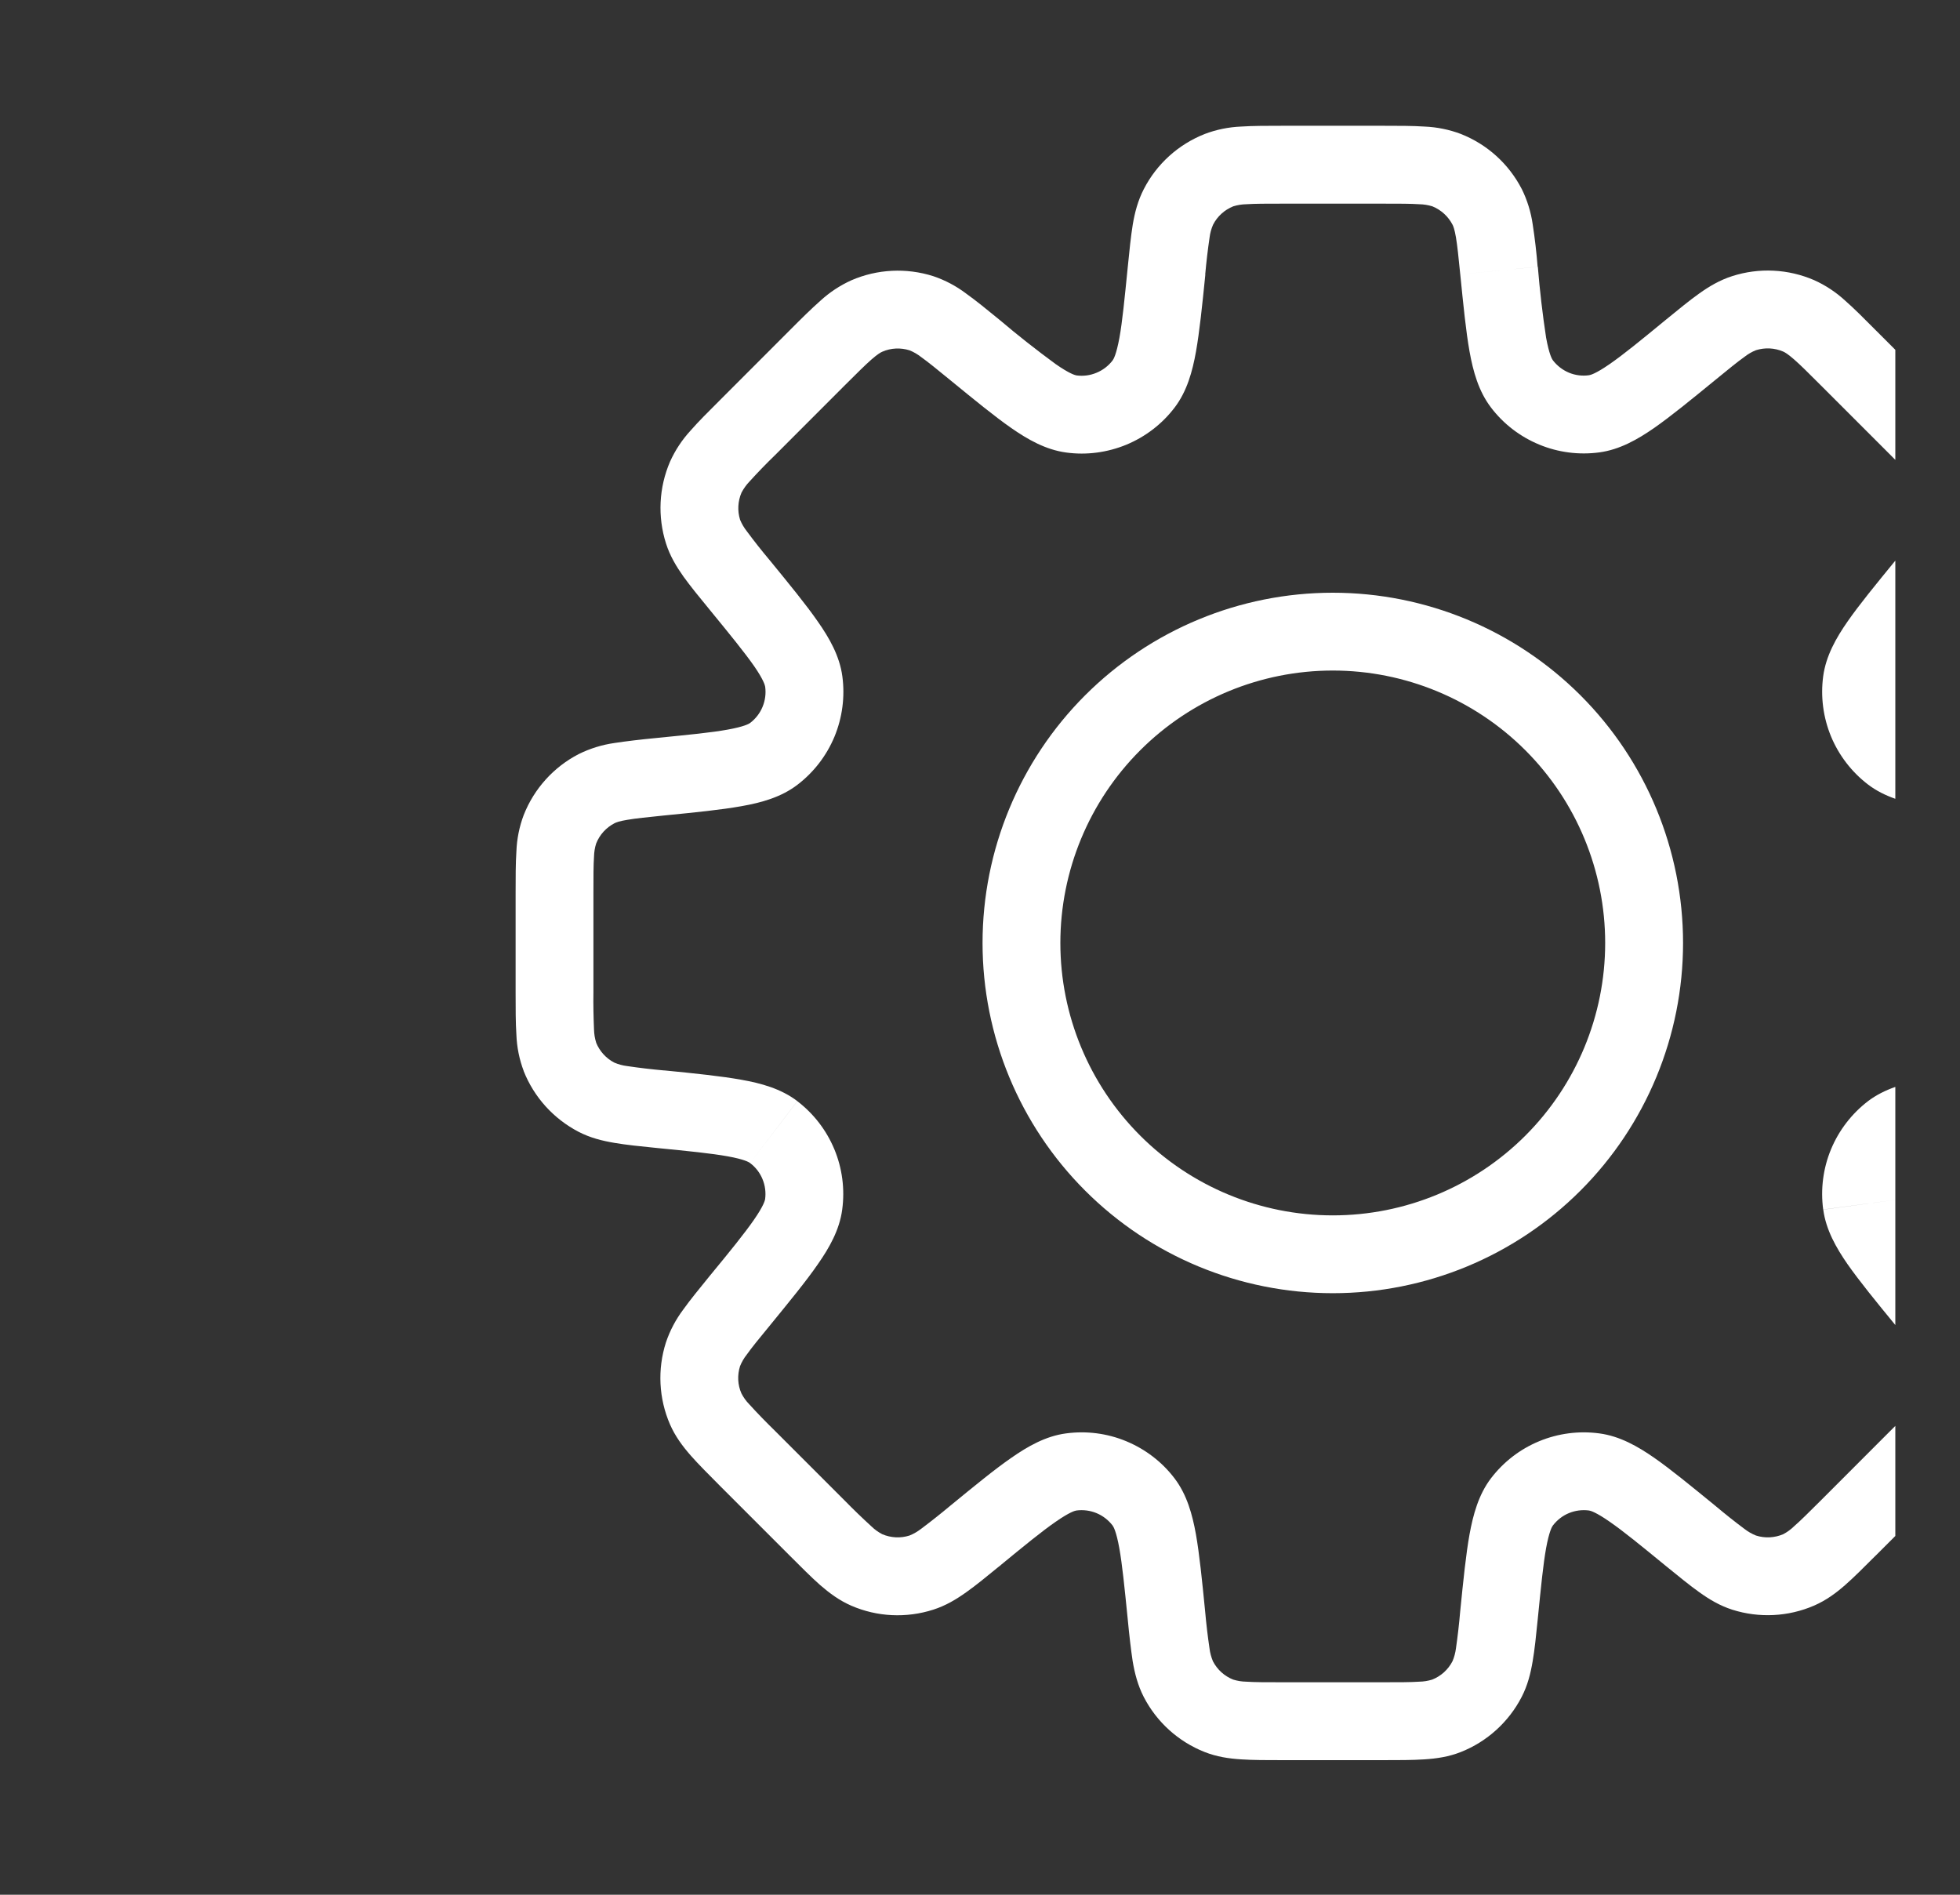 <svg width="30" height="29" viewBox="0 0 30 29" fill="none" xmlns="http://www.w3.org/2000/svg">
<rect x="0" y="0" width="30" height="29" fill="#333333" stroke="none"/>
<g clip-path="url(#clip0_4238_6175)">
<path d="M30.69 16.977L30.631 16.385L30.613 16.386L30.592 16.39L30.69 16.977ZM30.69 16.977L30.75 17.57L30.77 17.568L30.789 17.564L30.69 16.977ZM25.877 23.508L26.255 23.047L26.249 23.043L25.877 23.508ZM25.877 23.508L25.5 23.969L25.506 23.974L25.877 23.508ZM14.922 23.508L14.545 23.048L14.537 23.055L14.527 23.063L14.922 23.508ZM14.922 23.508L15.3 23.97L15.31 23.962L15.318 23.954L14.922 23.508ZM10.109 11.888V11.292H10.08L10.05 11.295L10.109 11.888ZM10.109 11.888V12.484H10.138L10.168 12.48L10.109 11.888ZM23.535 4.082C23.518 3.866 23.493 3.65 23.46 3.436C23.433 3.246 23.376 3.062 23.291 2.89L22.232 3.437C22.244 3.461 22.264 3.509 22.285 3.633C22.307 3.764 22.324 3.934 22.351 4.2L23.535 4.082ZM23.769 5.515C23.755 5.497 23.712 5.424 23.665 5.169C23.61 4.808 23.568 4.446 23.538 4.082L22.351 4.2C22.399 4.677 22.438 5.073 22.493 5.38C22.547 5.68 22.63 5.987 22.822 6.238L23.769 5.515ZM24.322 5.743C24.217 5.758 24.111 5.744 24.014 5.704C23.917 5.663 23.833 5.598 23.769 5.515L22.821 6.237C23.012 6.488 23.266 6.683 23.558 6.804C23.849 6.925 24.167 6.966 24.48 6.924L24.322 5.743ZM25.498 4.894C25.111 5.212 24.847 5.428 24.638 5.572C24.425 5.72 24.343 5.74 24.322 5.743L24.48 6.924C24.792 6.882 25.067 6.725 25.319 6.55C25.575 6.371 25.881 6.121 26.254 5.816L25.498 4.894ZM26.514 4.226C26.323 4.287 26.162 4.383 26.01 4.491C25.862 4.596 25.694 4.734 25.498 4.894L26.254 5.816C26.46 5.647 26.593 5.539 26.701 5.462C26.754 5.42 26.814 5.385 26.877 5.36L26.514 4.226ZM27.768 4.288C27.371 4.116 26.925 4.094 26.514 4.226L26.877 5.36C27.014 5.317 27.162 5.324 27.294 5.381L27.768 4.288ZM28.711 5.055C28.533 4.876 28.379 4.721 28.243 4.602C28.103 4.473 27.942 4.366 27.768 4.288L27.294 5.381C27.319 5.392 27.364 5.417 27.459 5.5C27.558 5.586 27.68 5.708 27.869 5.897L28.711 5.055ZM29.775 6.119L28.711 5.055L27.869 5.897L28.933 6.961L29.775 6.119ZM30.542 7.062C30.463 6.888 30.357 6.727 30.227 6.587C30.108 6.451 29.953 6.297 29.775 6.119L28.933 6.961C29.122 7.15 29.243 7.272 29.331 7.371C29.414 7.466 29.438 7.511 29.449 7.536L30.542 7.062ZM30.604 8.317C30.736 7.905 30.714 7.459 30.542 7.062L29.449 7.536C29.506 7.668 29.513 7.816 29.469 7.953L30.604 8.317ZM29.936 9.332C30.096 9.136 30.234 8.968 30.339 8.821C30.446 8.668 30.544 8.507 30.604 8.317L29.469 7.953C29.444 8.017 29.41 8.076 29.368 8.13C29.254 8.282 29.136 8.431 29.014 8.576L29.936 9.332ZM29.087 10.509C29.09 10.487 29.11 10.405 29.258 10.192C29.402 9.983 29.618 9.719 29.936 9.332L29.014 8.576C28.709 8.949 28.458 9.255 28.28 9.511C28.105 9.762 27.948 10.038 27.906 10.35L29.087 10.509ZM29.315 11.061C29.232 10.998 29.167 10.913 29.127 10.816C29.086 10.719 29.073 10.613 29.087 10.509L27.906 10.35C27.864 10.663 27.906 10.981 28.026 11.272C28.147 11.563 28.343 11.817 28.593 12.008L29.315 11.061ZM30.748 11.294C30.249 11.244 29.911 11.21 29.661 11.165C29.406 11.118 29.333 11.076 29.315 11.061L28.593 12.008C28.844 12.199 29.15 12.282 29.451 12.337C29.757 12.392 30.152 12.432 30.631 12.48L30.748 11.294ZM31.94 11.539C31.768 11.454 31.584 11.397 31.394 11.37C31.215 11.34 30.999 11.319 30.748 11.294L30.629 12.479C30.896 12.506 31.067 12.523 31.198 12.546C31.265 12.554 31.331 12.571 31.393 12.598L31.94 11.539ZM32.782 12.469C32.623 12.068 32.324 11.737 31.94 11.539L31.393 12.598C31.521 12.664 31.621 12.774 31.674 12.908L32.782 12.469ZM32.907 13.678C32.907 13.427 32.907 13.209 32.895 13.028C32.888 12.837 32.849 12.648 32.782 12.469L31.674 12.908C31.684 12.933 31.698 12.983 31.706 13.108C31.715 13.298 31.718 13.489 31.716 13.68L32.907 13.678ZM32.907 15.184V13.678H31.716V15.184H32.907ZM32.782 16.392C32.856 16.206 32.883 16.021 32.895 15.834C32.907 15.654 32.907 15.436 32.907 15.184H31.716C31.716 15.451 31.716 15.623 31.706 15.755C31.705 15.823 31.694 15.89 31.674 15.955L32.782 16.392ZM31.94 17.324C32.324 17.125 32.623 16.794 32.782 16.392L31.674 15.955C31.621 16.089 31.521 16.199 31.393 16.265L31.94 17.324ZM30.748 17.569C30.999 17.544 31.217 17.522 31.394 17.492C31.579 17.462 31.761 17.416 31.939 17.325L31.393 16.265C31.331 16.291 31.265 16.309 31.198 16.317C31.067 16.34 30.896 16.357 30.631 16.384L30.748 17.569ZM29.317 17.802C29.334 17.787 29.407 17.743 29.662 17.698C29.912 17.653 30.25 17.618 30.748 17.569L30.631 16.384C30.153 16.431 29.757 16.47 29.45 16.526C29.15 16.579 28.845 16.663 28.593 16.853L29.317 17.802ZM29.087 18.354C29.073 18.25 29.087 18.144 29.127 18.047C29.168 17.95 29.233 17.865 29.317 17.802L28.593 16.853C28.343 17.045 28.147 17.299 28.026 17.59C27.905 17.882 27.864 18.2 27.906 18.513L29.087 18.354ZM29.936 19.531C29.7 19.253 29.474 18.966 29.258 18.671C29.11 18.459 29.09 18.376 29.087 18.354L27.907 18.514C27.949 18.826 28.106 19.1 28.28 19.351C28.459 19.606 28.709 19.914 29.014 20.285L29.936 19.531ZM30.604 20.546C30.543 20.365 30.454 20.194 30.339 20.041C30.21 19.867 30.075 19.697 29.936 19.531L29.014 20.285C29.183 20.493 29.291 20.625 29.368 20.733C29.41 20.787 29.444 20.846 29.469 20.908L30.604 20.546ZM30.542 21.801C30.714 21.404 30.736 20.958 30.604 20.546L29.469 20.908C29.513 21.046 29.506 21.194 29.449 21.326L30.542 21.801ZM29.776 22.743C29.954 22.565 30.108 22.412 30.227 22.276C30.351 22.134 30.463 21.985 30.542 21.801L29.449 21.326C29.417 21.387 29.377 21.442 29.33 21.491C29.201 21.631 29.069 21.768 28.933 21.901L29.776 22.743ZM28.711 23.808L29.776 22.743L28.933 21.901L27.869 22.966L28.711 23.808ZM27.768 24.574C27.951 24.494 28.102 24.383 28.243 24.259C28.379 24.14 28.533 23.985 28.711 23.807L27.869 22.966C27.68 23.155 27.558 23.275 27.459 23.362C27.41 23.41 27.354 23.45 27.294 23.482L27.768 24.574ZM26.514 24.637C26.925 24.768 27.371 24.746 27.768 24.574L27.294 23.482C27.162 23.538 27.014 23.546 26.877 23.502L26.514 24.637ZM25.498 23.968C25.694 24.127 25.862 24.265 26.01 24.37C26.162 24.479 26.323 24.576 26.514 24.637L26.877 23.502C26.814 23.477 26.754 23.442 26.701 23.401C26.548 23.287 26.399 23.168 26.254 23.046L25.498 23.968ZM24.322 23.119C24.343 23.122 24.426 23.143 24.638 23.291C24.847 23.435 25.111 23.651 25.498 23.968L26.254 23.046C25.881 22.742 25.575 22.49 25.319 22.312C25.069 22.138 24.792 21.98 24.48 21.939L24.322 23.119ZM23.769 23.348C23.833 23.265 23.917 23.199 24.014 23.159C24.111 23.119 24.217 23.105 24.322 23.119L24.48 21.939C24.168 21.897 23.85 21.938 23.558 22.059C23.267 22.179 23.013 22.375 22.822 22.625L23.769 23.348ZM23.537 24.781C23.587 24.282 23.62 23.944 23.665 23.694C23.712 23.439 23.755 23.366 23.769 23.348L22.822 22.625C22.631 22.875 22.548 23.183 22.493 23.483C22.438 23.789 22.398 24.183 22.35 24.662L23.537 24.781ZM23.291 25.972C23.383 25.794 23.428 25.611 23.459 25.427C23.49 25.248 23.512 25.031 23.537 24.781L22.35 24.662C22.334 24.852 22.312 25.041 22.285 25.23C22.276 25.297 22.259 25.363 22.232 25.426L23.291 25.972ZM22.361 26.815C22.762 26.656 23.093 26.356 23.291 25.972L22.232 25.426C22.166 25.554 22.056 25.654 21.922 25.707L22.361 26.815ZM21.152 26.94C21.403 26.94 21.621 26.94 21.802 26.928C21.988 26.916 22.175 26.889 22.361 26.815L21.922 25.707C21.858 25.727 21.79 25.738 21.722 25.739C21.591 25.748 21.418 25.748 21.15 25.748L21.152 26.94ZM19.646 26.94H21.152L21.15 25.748H19.646V26.94ZM18.437 26.815C18.624 26.889 18.81 26.916 18.997 26.928C19.177 26.94 19.395 26.94 19.646 26.94V25.748C19.379 25.748 19.207 25.748 19.075 25.739C19.007 25.738 18.94 25.727 18.875 25.707L18.437 26.815ZM17.506 25.972C17.704 26.356 18.035 26.656 18.437 26.815L18.875 25.707C18.741 25.654 18.631 25.554 18.565 25.426L17.506 25.972ZM17.261 24.781C17.285 25.033 17.31 25.248 17.337 25.427C17.368 25.611 17.415 25.794 17.506 25.972L18.565 25.426C18.539 25.363 18.521 25.297 18.513 25.23C18.485 25.042 18.463 24.853 18.446 24.663L17.261 24.781ZM17.029 23.348C17.043 23.366 17.086 23.439 17.132 23.694C17.177 23.944 17.211 24.283 17.261 24.781L18.446 24.663C18.399 24.186 18.359 23.79 18.305 23.483C18.251 23.183 18.168 22.876 17.976 22.625L17.029 23.348ZM16.476 23.119C16.58 23.105 16.686 23.119 16.783 23.159C16.88 23.199 16.965 23.265 17.029 23.348L17.976 22.625C17.785 22.374 17.53 22.18 17.239 22.059C16.948 21.938 16.63 21.897 16.317 21.939L16.476 23.119ZM15.299 23.969C15.686 23.651 15.95 23.435 16.159 23.291C16.372 23.143 16.454 23.122 16.476 23.119L16.317 21.939C16.005 21.98 15.73 22.138 15.479 22.313C15.223 22.49 14.916 22.742 14.544 23.047L15.299 23.969ZM14.284 24.637C14.475 24.576 14.635 24.48 14.788 24.371C14.936 24.267 15.104 24.128 15.299 23.969L14.544 23.047C14.398 23.169 14.249 23.287 14.097 23.401C14.043 23.442 13.984 23.477 13.921 23.502L14.284 24.637ZM13.03 24.576C13.426 24.748 13.872 24.769 14.284 24.637L13.921 23.502C13.784 23.546 13.636 23.538 13.504 23.482L13.03 24.576ZM12.086 23.808C12.265 23.987 12.418 24.141 12.554 24.261C12.695 24.383 12.846 24.496 13.03 24.576L13.504 23.482C13.443 23.45 13.387 23.41 13.338 23.362C13.198 23.234 13.061 23.102 12.928 22.966L12.086 23.808ZM11.022 22.744L12.086 23.808L12.928 22.966L11.864 21.902L11.022 22.744ZM10.255 21.801C10.335 21.984 10.447 22.134 10.571 22.276C10.69 22.412 10.845 22.565 11.022 22.744L11.864 21.902C11.728 21.769 11.595 21.633 11.467 21.492C11.419 21.443 11.379 21.387 11.348 21.326L10.255 21.801ZM10.193 20.546C10.061 20.958 10.083 21.404 10.255 21.801L11.348 21.326C11.29 21.195 11.284 21.047 11.327 20.91L10.193 20.546ZM10.861 19.531C10.702 19.727 10.564 19.895 10.459 20.042C10.344 20.195 10.254 20.365 10.193 20.546L11.327 20.91C11.353 20.846 11.387 20.787 11.43 20.733C11.506 20.626 11.614 20.493 11.784 20.287L10.861 19.531ZM11.711 18.354C11.707 18.376 11.687 18.458 11.539 18.671C11.394 18.88 11.18 19.144 10.861 19.531L11.784 20.287C12.088 19.914 12.34 19.608 12.517 19.351C12.692 19.101 12.85 18.825 12.891 18.513L11.711 18.354ZM11.482 17.802C11.566 17.865 11.631 17.95 11.671 18.047C11.711 18.144 11.725 18.25 11.711 18.354L12.891 18.513C12.933 18.2 12.892 17.882 12.771 17.591C12.65 17.3 12.455 17.046 12.204 16.854L11.482 17.802ZM10.049 17.57C10.548 17.619 10.886 17.653 11.137 17.698C11.392 17.744 11.464 17.787 11.482 17.802L12.204 16.853C11.954 16.663 11.648 16.579 11.346 16.526C11.04 16.471 10.646 16.43 10.167 16.383L10.049 17.57ZM8.858 17.324C9.036 17.416 9.219 17.461 9.403 17.492C9.582 17.523 9.798 17.545 10.049 17.57L10.168 16.384C9.978 16.367 9.789 16.345 9.6 16.317C9.533 16.309 9.467 16.291 9.405 16.265L8.858 17.324ZM8.015 16.392C8.174 16.794 8.474 17.125 8.858 17.324L9.405 16.265C9.276 16.199 9.177 16.089 9.123 15.955L8.015 16.392ZM7.892 15.187C7.892 15.438 7.892 15.656 7.904 15.837C7.911 16.028 7.949 16.216 8.017 16.395L9.125 15.957C9.104 15.893 9.094 15.825 9.092 15.757C9.084 15.567 9.08 15.376 9.083 15.185L7.892 15.187ZM7.892 13.681V15.187H9.083V13.681H7.892ZM8.017 12.472C7.949 12.651 7.911 12.84 7.904 13.032C7.892 13.211 7.892 13.43 7.892 13.681H9.083C9.083 13.414 9.083 13.242 9.092 13.11C9.094 13.042 9.104 12.975 9.125 12.91L8.017 12.472ZM8.859 11.541C8.475 11.739 8.176 12.07 8.017 12.472L9.125 12.91C9.178 12.776 9.278 12.666 9.406 12.6L8.859 11.541ZM10.05 11.295C9.798 11.319 9.583 11.345 9.405 11.372C9.215 11.399 9.031 11.456 8.859 11.541L9.406 12.6C9.43 12.588 9.477 12.568 9.601 12.548C9.732 12.525 9.902 12.509 10.168 12.481L10.05 11.295ZM11.483 11.064C11.465 11.078 11.393 11.121 11.138 11.167C10.888 11.213 10.549 11.245 10.05 11.295L10.168 12.481C10.646 12.434 11.043 12.394 11.349 12.339C11.65 12.286 11.956 12.203 12.206 12.011L11.483 11.064ZM11.712 10.511C11.726 10.615 11.712 10.721 11.672 10.818C11.632 10.915 11.567 11 11.483 11.064L12.206 12.011C12.457 11.819 12.652 11.565 12.773 11.274C12.893 10.983 12.935 10.664 12.893 10.351L11.712 10.511ZM10.863 9.333C11.181 9.721 11.396 9.986 11.542 10.194C11.689 10.407 11.708 10.489 11.712 10.511L12.893 10.351C12.851 10.039 12.694 9.765 12.518 9.514C12.341 9.258 12.09 8.952 11.785 8.579L10.863 9.333ZM10.194 8.318C10.254 8.508 10.352 8.67 10.46 8.823C10.565 8.969 10.703 9.139 10.863 9.333L11.785 8.579C11.662 8.433 11.544 8.284 11.431 8.131C11.389 8.078 11.354 8.019 11.328 7.956L10.194 8.318ZM10.256 7.065C10.085 7.461 10.063 7.906 10.194 8.318L11.328 7.956C11.285 7.819 11.293 7.671 11.35 7.539L10.256 7.065ZM11.023 6.121C10.845 6.299 10.69 6.452 10.571 6.589C10.441 6.73 10.335 6.89 10.256 7.065L11.35 7.539C11.382 7.479 11.422 7.422 11.469 7.373C11.597 7.232 11.729 7.095 11.866 6.963L11.023 6.121ZM12.087 5.056L11.023 6.121L11.866 6.963L12.93 5.898L12.087 5.056ZM13.031 4.29C12.857 4.369 12.696 4.475 12.555 4.605C12.42 4.724 12.265 4.877 12.087 5.056L12.93 5.898C13.119 5.71 13.24 5.589 13.339 5.502C13.435 5.418 13.48 5.394 13.505 5.383L13.031 4.29ZM14.285 4.227C13.873 4.096 13.428 4.118 13.031 4.29L13.505 5.383C13.637 5.325 13.785 5.319 13.922 5.362L14.285 4.227ZM15.3 4.896C15.105 4.737 14.937 4.599 14.789 4.494C14.636 4.378 14.466 4.288 14.285 4.227L13.922 5.362C13.985 5.387 14.044 5.422 14.098 5.464C14.205 5.541 14.339 5.649 14.546 5.819L15.3 4.896ZM16.477 5.746C16.456 5.742 16.373 5.722 16.16 5.574C15.866 5.358 15.579 5.133 15.3 4.896L14.546 5.819C14.918 6.123 15.225 6.375 15.48 6.552C15.73 6.726 16.006 6.884 16.319 6.926L16.477 5.746ZM17.03 5.516C16.966 5.6 16.881 5.665 16.784 5.705C16.687 5.746 16.581 5.76 16.477 5.746L16.319 6.926C16.631 6.969 16.949 6.926 17.241 6.806C17.532 6.685 17.787 6.49 17.978 6.239L17.03 5.516ZM17.262 4.084C17.212 4.582 17.179 4.922 17.134 5.17C17.087 5.425 17.044 5.498 17.03 5.516L17.978 6.239C18.169 5.989 18.252 5.683 18.306 5.381C18.36 5.075 18.401 4.681 18.449 4.202L17.262 4.084ZM17.508 2.893C17.416 3.071 17.369 3.254 17.338 3.438C17.309 3.617 17.287 3.833 17.262 4.084L18.447 4.203C18.464 4.013 18.486 3.824 18.514 3.635C18.522 3.568 18.54 3.502 18.567 3.44L17.508 2.893ZM18.439 2.051C18.037 2.21 17.706 2.508 17.508 2.893L18.567 3.44C18.632 3.312 18.742 3.212 18.876 3.158L18.439 2.051ZM19.647 1.925C19.396 1.925 19.178 1.925 18.997 1.937C18.806 1.945 18.618 1.983 18.439 2.051L18.876 3.158C18.941 3.138 19.009 3.127 19.076 3.126C19.207 3.117 19.38 3.117 19.648 3.117L19.647 1.925ZM21.153 1.925H19.647V3.117H21.153V1.925ZM22.362 2.051C22.183 1.983 21.994 1.945 21.802 1.937C21.622 1.925 21.404 1.925 21.153 1.925V3.117C21.42 3.117 21.591 3.117 21.723 3.126C21.791 3.127 21.859 3.138 21.924 3.158L22.362 2.051ZM23.292 2.893C23.094 2.509 22.763 2.209 22.361 2.051L21.924 3.158C22.057 3.212 22.167 3.312 22.233 3.44L23.292 2.893ZM24.569 14.433C24.569 15.538 24.13 16.599 23.348 17.381C22.566 18.163 21.506 18.602 20.4 18.602V19.793C21.822 19.793 23.185 19.229 24.191 18.223C25.196 17.218 25.761 15.854 25.761 14.433H24.569ZM20.4 10.263C21.506 10.263 22.566 10.702 23.348 11.484C24.13 12.266 24.569 13.327 24.569 14.433H25.761C25.761 13.011 25.196 11.647 24.191 10.642C23.185 9.637 21.822 9.072 20.4 9.072V10.263ZM16.23 14.433C16.23 13.327 16.67 12.266 17.452 11.484C18.234 10.702 19.294 10.263 20.4 10.263V9.072C18.978 9.072 17.615 9.637 16.609 10.642C15.604 11.647 15.039 13.011 15.039 14.433H16.23ZM20.4 18.602C19.294 18.602 18.234 18.163 17.452 17.381C16.67 16.599 16.23 15.538 16.23 14.433H15.039C15.039 15.854 15.604 17.218 16.609 18.223C17.615 19.229 18.978 19.793 20.4 19.793V18.602Z" fill="white"/>
</g>
<defs>
<clipPath id="clip0_4238_6175">
<rect width="28.59" height="28.59" fill="white" transform="translate(0.42 0.141)"/>
</clipPath>
</defs>
</svg>

